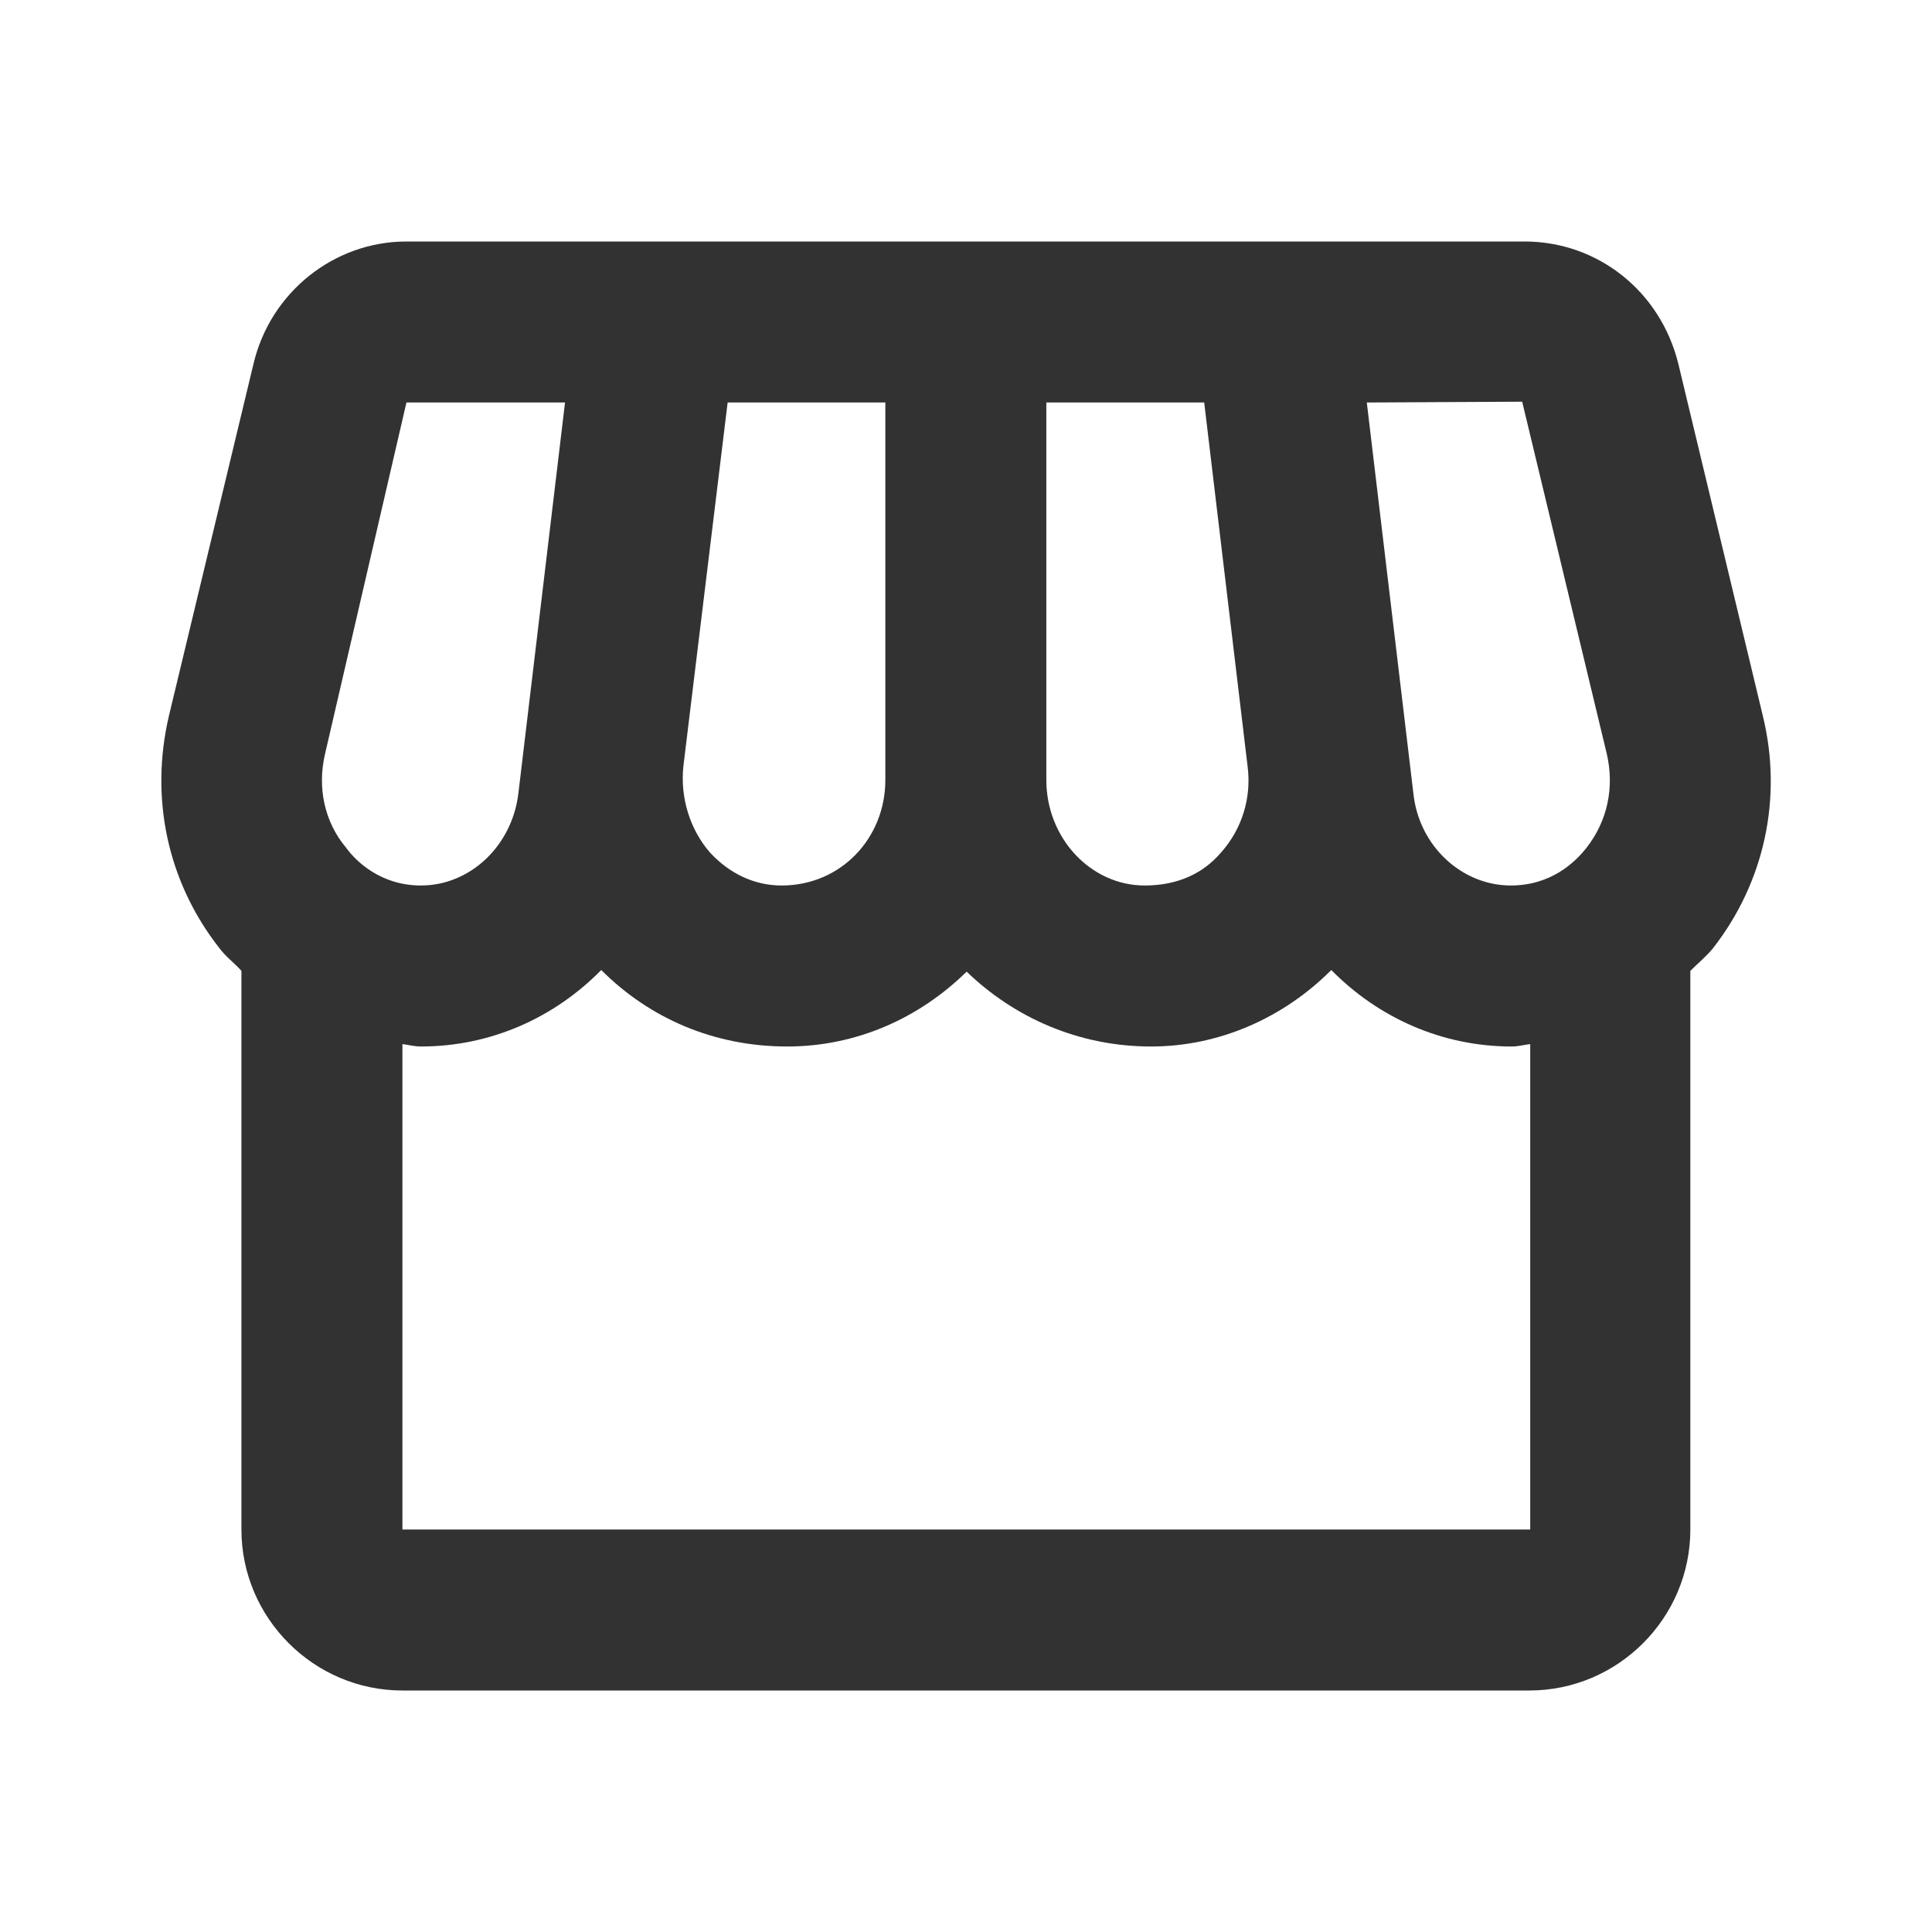 <svg width="24" height="24" viewBox="0 0 24 24" fill="none" xmlns="http://www.w3.org/2000/svg">
<g clip-path="url(#clip0_1020_8558)">
<path d="M21.898 8.89L20.849 4.52C20.628 3.62 19.849 3 18.939 3H5.049C4.149 3 3.359 3.63 3.149 4.52L2.099 8.89C1.859 9.91 2.079 10.95 2.719 11.77C2.799 11.88 2.909 11.96 2.999 12.06V19C2.999 20.1 3.899 21 4.999 21H18.998C20.099 21 20.998 20.1 20.998 19V12.06C21.088 11.97 21.198 11.88 21.279 11.78C21.919 10.96 22.148 9.91 21.898 8.89ZM18.909 4.99L19.959 9.36C20.058 9.78 19.968 10.2 19.709 10.53C19.569 10.71 19.268 11 18.768 11C18.159 11 17.628 10.51 17.558 9.86L16.979 5L18.909 4.99ZM12.998 5H14.959L15.498 9.52C15.549 9.91 15.428 10.3 15.168 10.59C14.948 10.85 14.629 11 14.219 11C13.549 11 12.998 10.41 12.998 9.69V5ZM8.489 9.52L9.039 5H10.998V9.69C10.998 10.41 10.448 11 9.709 11C9.369 11 9.059 10.85 8.819 10.59C8.569 10.3 8.449 9.91 8.489 9.52ZM4.039 9.36L5.049 5H7.019L6.439 9.86C6.359 10.51 5.839 11 5.229 11C4.739 11 4.429 10.71 4.299 10.53C4.029 10.21 3.939 9.78 4.039 9.36ZM4.999 19V12.97C5.079 12.98 5.149 13 5.229 13C6.099 13 6.889 12.64 7.469 12.05C8.069 12.65 8.869 13 9.779 13C10.649 13 11.428 12.64 12.008 12.07C12.598 12.64 13.399 13 14.299 13C15.139 13 15.938 12.65 16.538 12.05C17.119 12.64 17.909 13 18.779 13C18.858 13 18.928 12.98 19.009 12.97V19H4.999Z" fill="#323232"/>
</g>
<defs>
<clipPath id="clip0_1020_8558">
<rect width="24" height="24" fill="white"/>
</clipPath>
</defs>
</svg>
